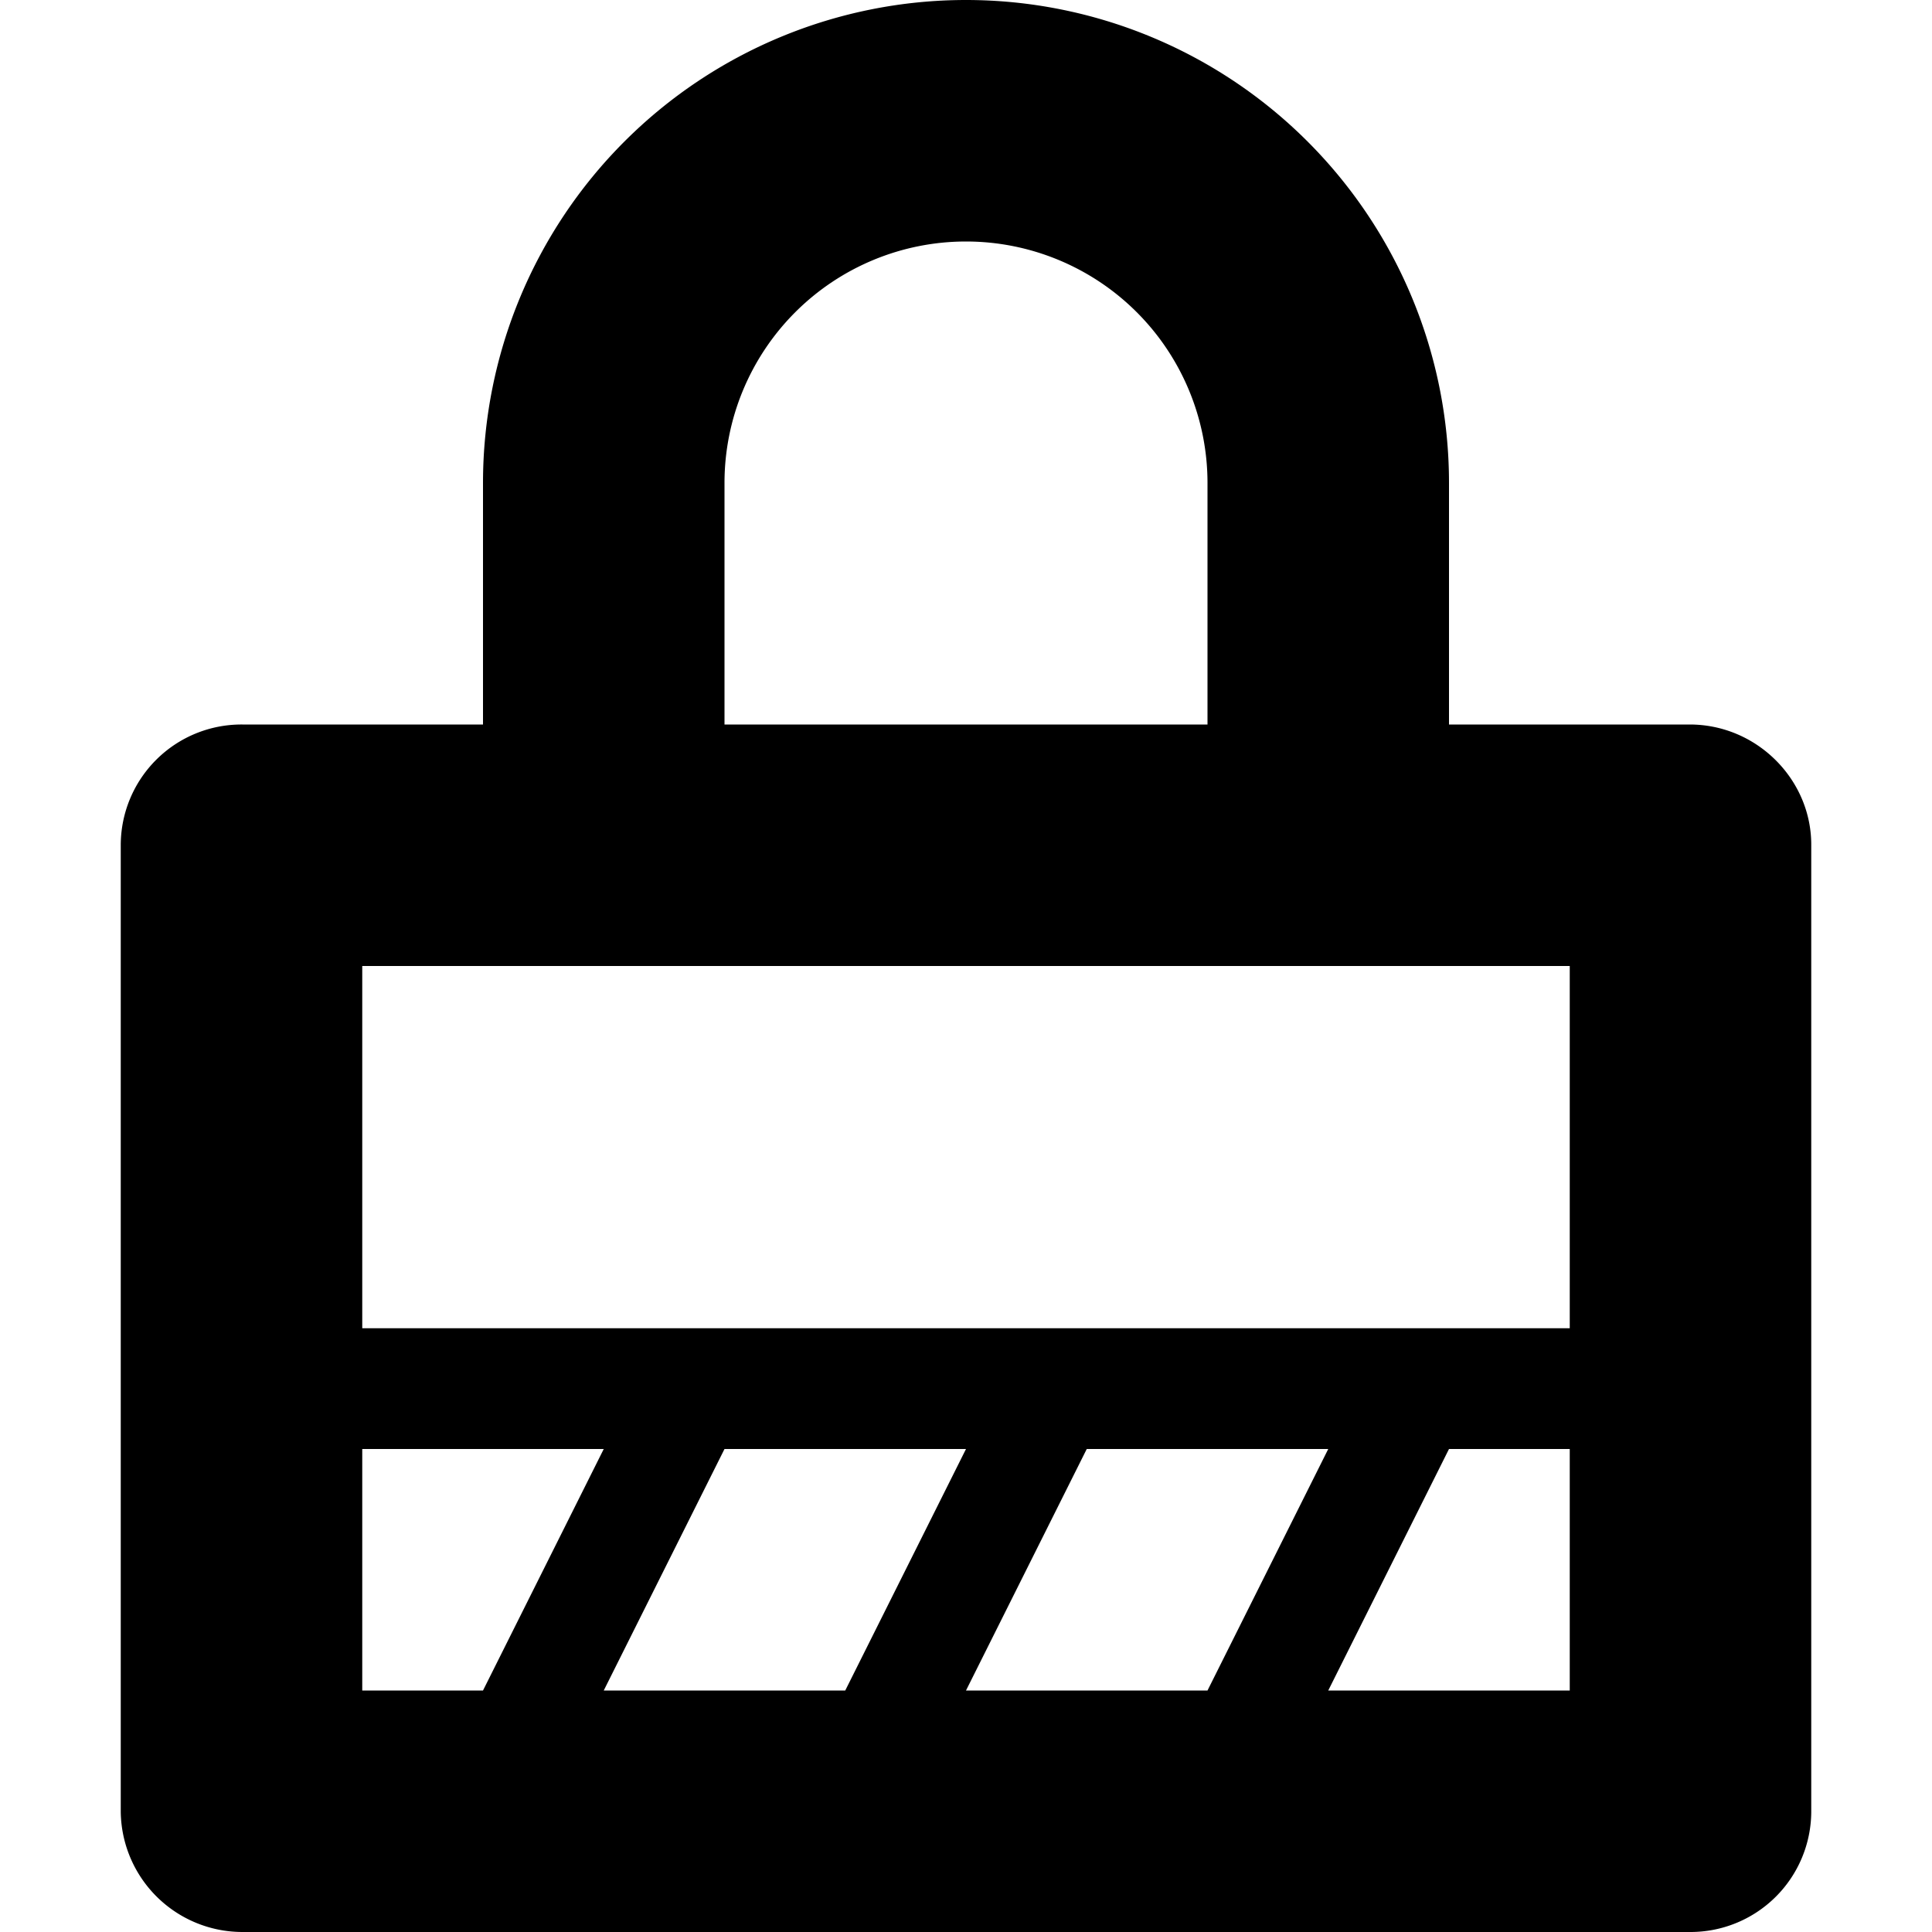 <svg width="16" height="16" viewBox="0 0 16 16" xmlns="http://www.w3.org/2000/svg">
    <path d="M6 6h4V4h2v2h1.993C14.55 6 15 6.456 15 6.995v8.01a1 1 0 0 1-1.007.995H2.007A1.008 1.008 0 0 1 1 15.005v-8.01A1 1 0 0 1 2.007 6H4V4h2v2zm6-2a4 4 0 1 0-8 0h2a2 2 0 1 1 4 0h2zM3 8h10v6H3V8zm0 3h10v1H3v-1zm8 1h1l-1 2h-1l1-2zm-3 0h1l-1 2H7l1-2zm-3 0h1l-1 2H4l1-2z" fill-rule="evenodd"/>
</svg>
